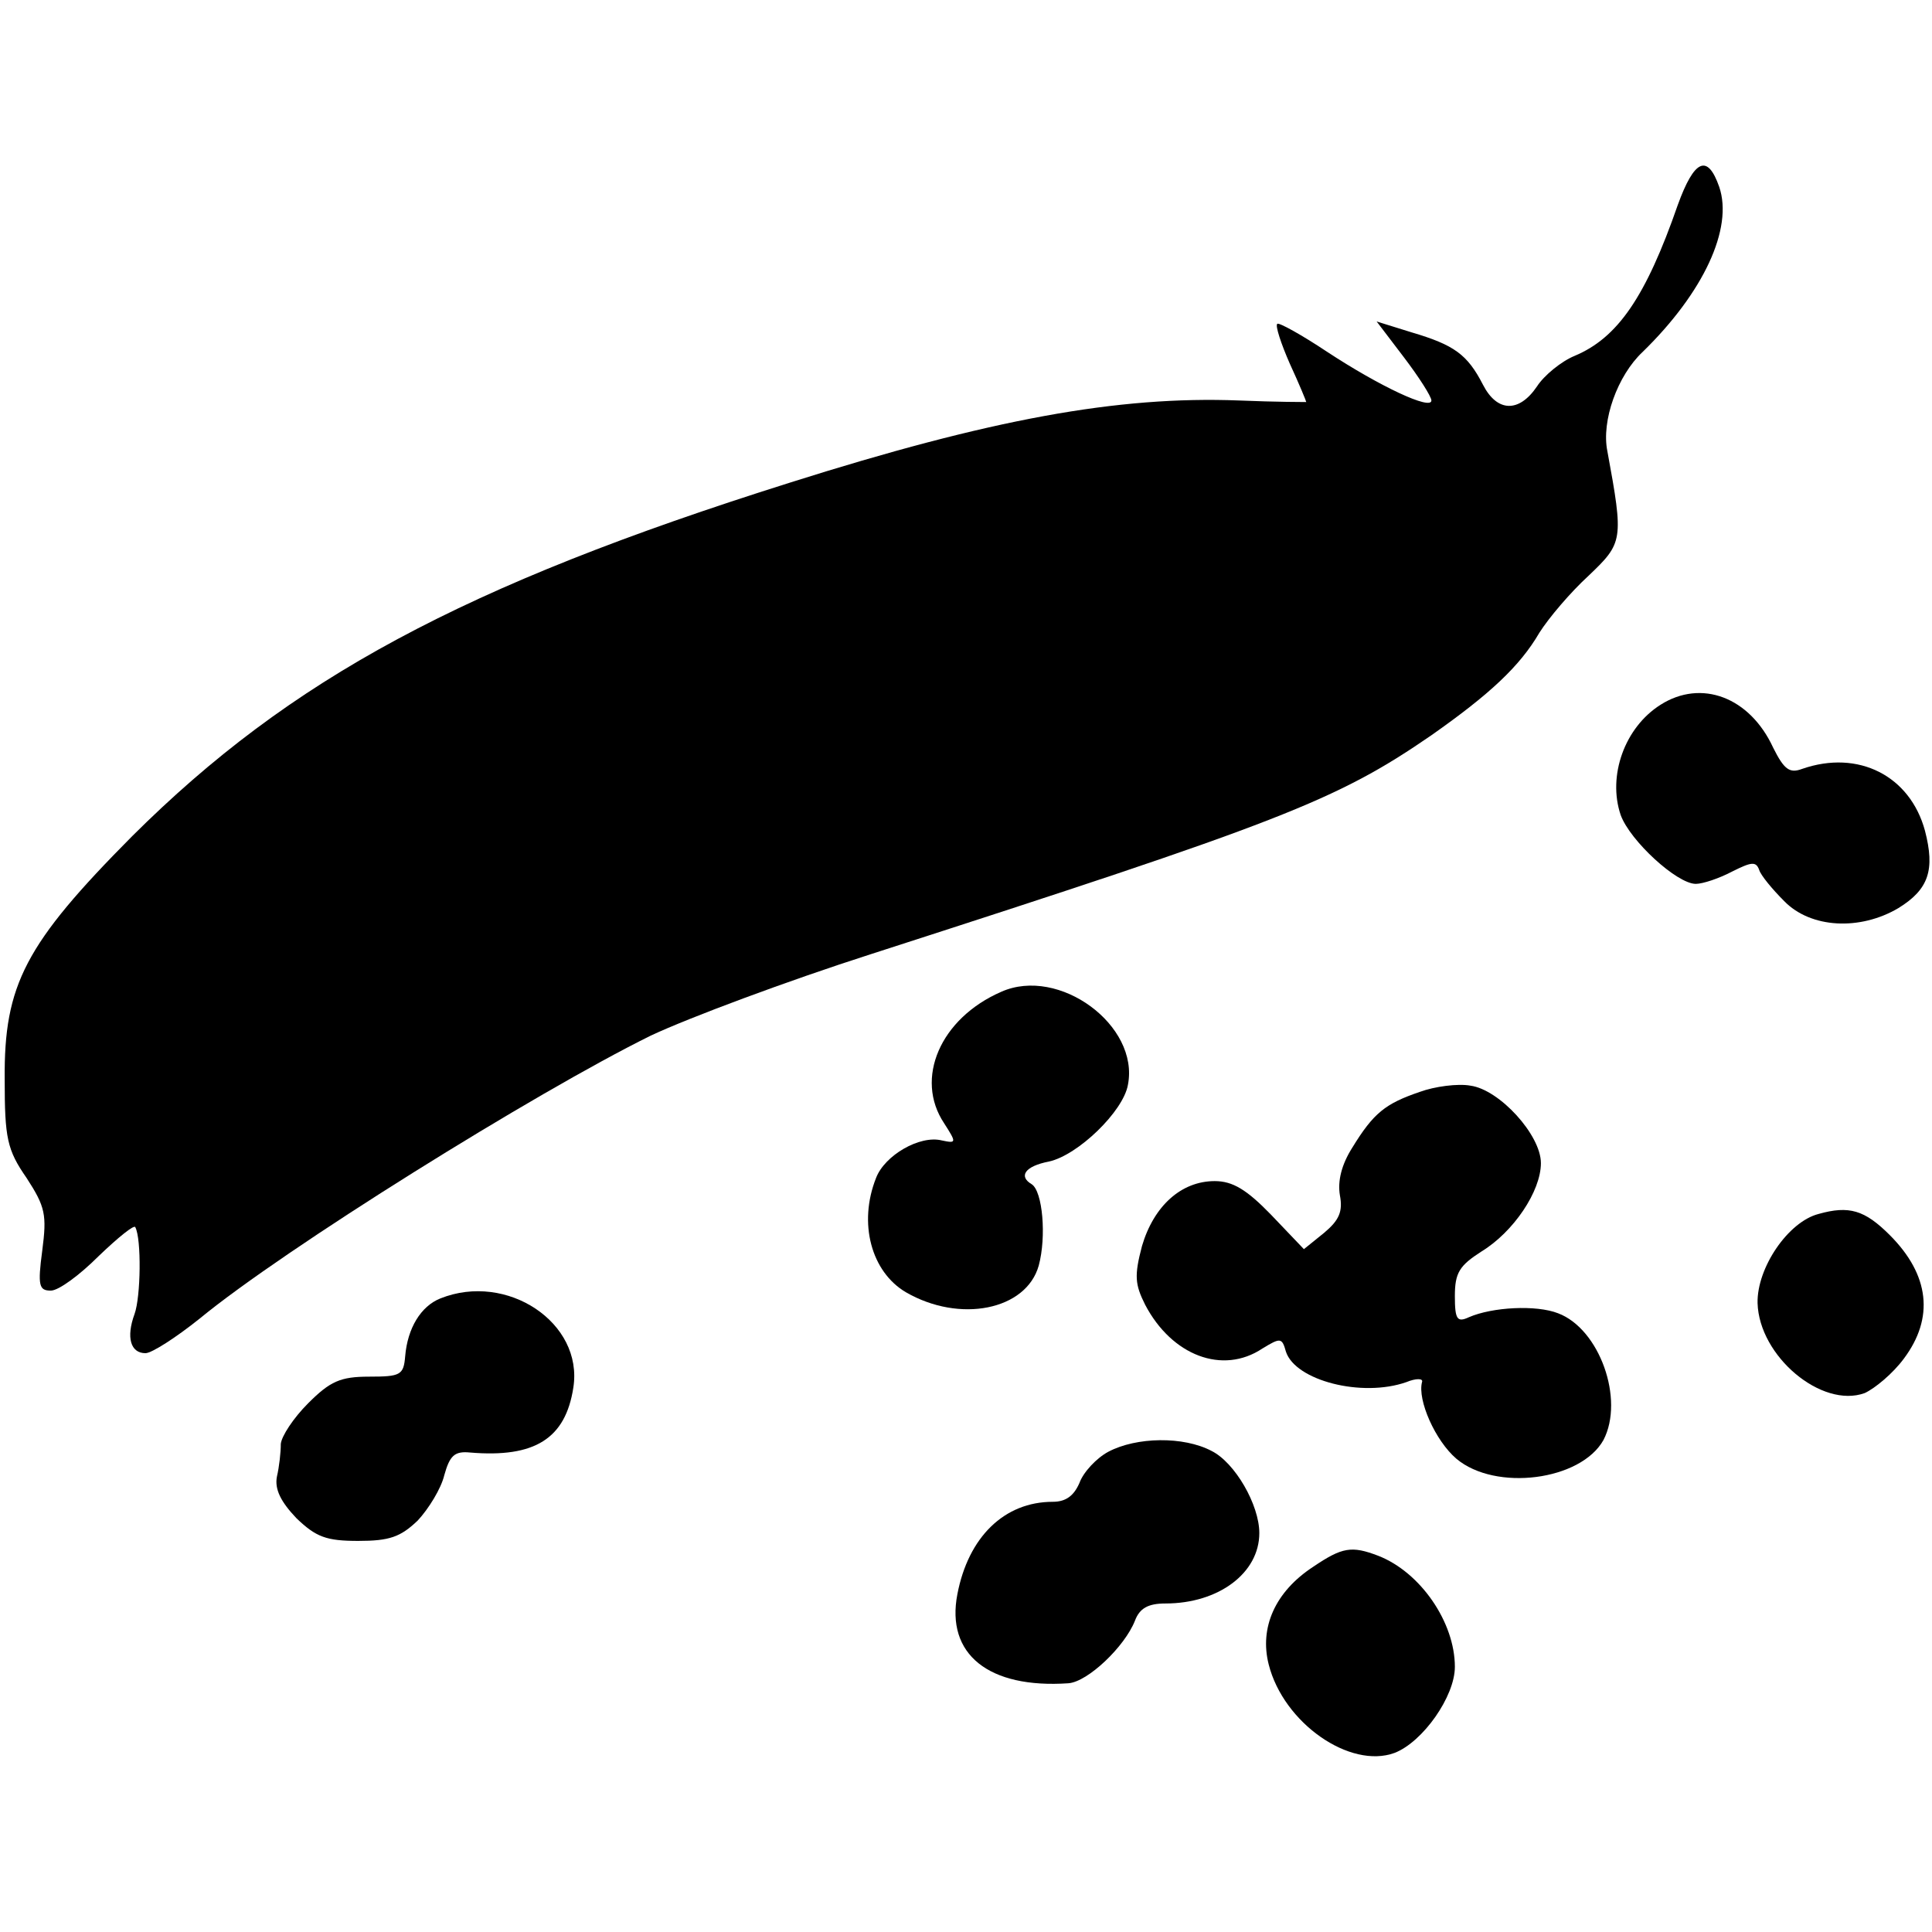 <?xml version="1.0" standalone="no"?>
<!DOCTYPE svg PUBLIC "-//W3C//DTD SVG 20010904//EN"
 "http://www.w3.org/TR/2001/REC-SVG-20010904/DTD/svg10.dtd">
<svg version="1.0" xmlns="http://www.w3.org/2000/svg"
 width="247pt" height="247pt" viewBox="0 0 247 247"
 preserveAspectRatio="xMidYMid meet">
<g transform="translate(0,247) scale(0.1,-0.1)"
fill="#000000" stroke="none">
<path d="M2145 2208 c-41 -118 -77 -170 -132 -193 -17 -7 -39 -25 -48 -39 -23
-34 -51 -33 -69 2 -20 39 -37 51 -91 67 l-45 14 35 -46 c19 -25 35 -50 35 -55
0 -13 -66 18 -133 62 -33 22 -62 38 -64 36 -3 -2 5 -26 16 -51 12 -26 21 -48
21 -49 0 0 -39 0 -86 2 -155 6 -318 -24 -574 -105 -419 -132 -639 -251 -841
-452 -137 -138 -164 -190 -163 -311 0 -75 3 -90 28 -126 24 -37 26 -47 20 -93
-6 -45 -4 -51 11 -51 10 0 37 20 61 44 25 24 46 41 47 37 8 -15 7 -89 -1 -111
-11 -30 -5 -50 14 -50 8 0 39 20 69 44 108 89 429 289 577 362 49 23 175 70
281 104 524 169 595 196 717 280 74 52 113 88 138 131 12 19 40 52 63 73 44
42 45 45 24 159 -8 39 13 97 45 127 78 76 116 158 98 211 -15 43 -32 35 -53
-23z"/>
<path d="M2123 1569 c-46 -29 -68 -91 -51 -141 12 -33 72 -88 96 -88 9 0 30 7
47 16 24 12 30 13 34 2 2 -7 17 -25 32 -40 34 -35 97 -38 146 -9 39 24 47 49
34 99 -19 70 -85 104 -157 79 -16 -6 -23 -1 -37 27 -30 65 -92 88 -144 55z"/>
<path d="M1280 1202 c-78 -34 -111 -111 -73 -168 16 -25 16 -26 -3 -22 -28 7
-73 -19 -84 -48 -23 -58 -6 -120 38 -146 69 -40 154 -23 170 34 10 37 5 95 -9
104 -17 10 -9 23 22 29 37 8 95 64 101 98 15 76 -88 152 -162 119z"/>
<path d="M1815 1074 c-44 -15 -59 -27 -86 -71 -14 -22 -19 -43 -16 -61 4 -21
-1 -32 -20 -48 l-26 -21 -42 44 c-31 32 -49 43 -72 43 -43 0 -78 -32 -93 -83
-10 -38 -9 -49 4 -75 34 -65 99 -90 150 -56 23 14 25 14 30 -4 12 -37 97 -59
154 -39 12 5 22 5 20 0 -6 -23 17 -75 44 -98 50 -42 159 -28 188 24 27 52 -5
142 -58 162 -28 11 -84 8 -114 -5 -15 -7 -18 -3 -18 27 0 30 6 39 34 57 41 25
76 77 76 113 0 36 -53 94 -90 99 -16 3 -46 -1 -65 -8z"/>
<path d="M2325 918 c-39 -10 -79 -69 -78 -114 2 -68 82 -135 137 -115 13 6 36
25 50 44 39 52 33 107 -18 158 -32 32 -52 38 -91 27z"/>
<path d="M563 810 c-25 -10 -42 -38 -45 -74 -2 -24 -6 -26 -46 -26 -37 0 -50
-6 -78 -34 -19 -19 -34 -42 -35 -52 0 -11 -2 -29 -5 -42 -3 -16 5 -32 25 -53
25 -24 38 -29 79 -29 40 0 54 5 76 26 14 15 30 41 34 58 7 25 13 31 33 29 83
-7 122 18 132 83 13 83 -85 148 -170 114z"/>
<path d="M1417 614 c-15 -8 -32 -26 -37 -40 -7 -16 -17 -24 -34 -24 -62 0
-108 -45 -122 -118 -15 -77 40 -121 142 -114 25 2 72 47 85 80 6 16 17 22 39
22 68 0 120 39 120 90 0 36 -31 90 -61 105 -36 19 -96 18 -132 -1z"/>
<path d="M1679 467 c-49 -32 -69 -78 -57 -125 19 -75 104 -134 161 -113 36 14
77 72 77 110 0 57 -44 121 -98 142 -34 13 -46 11 -83 -14z"/>
</g>
</svg>
